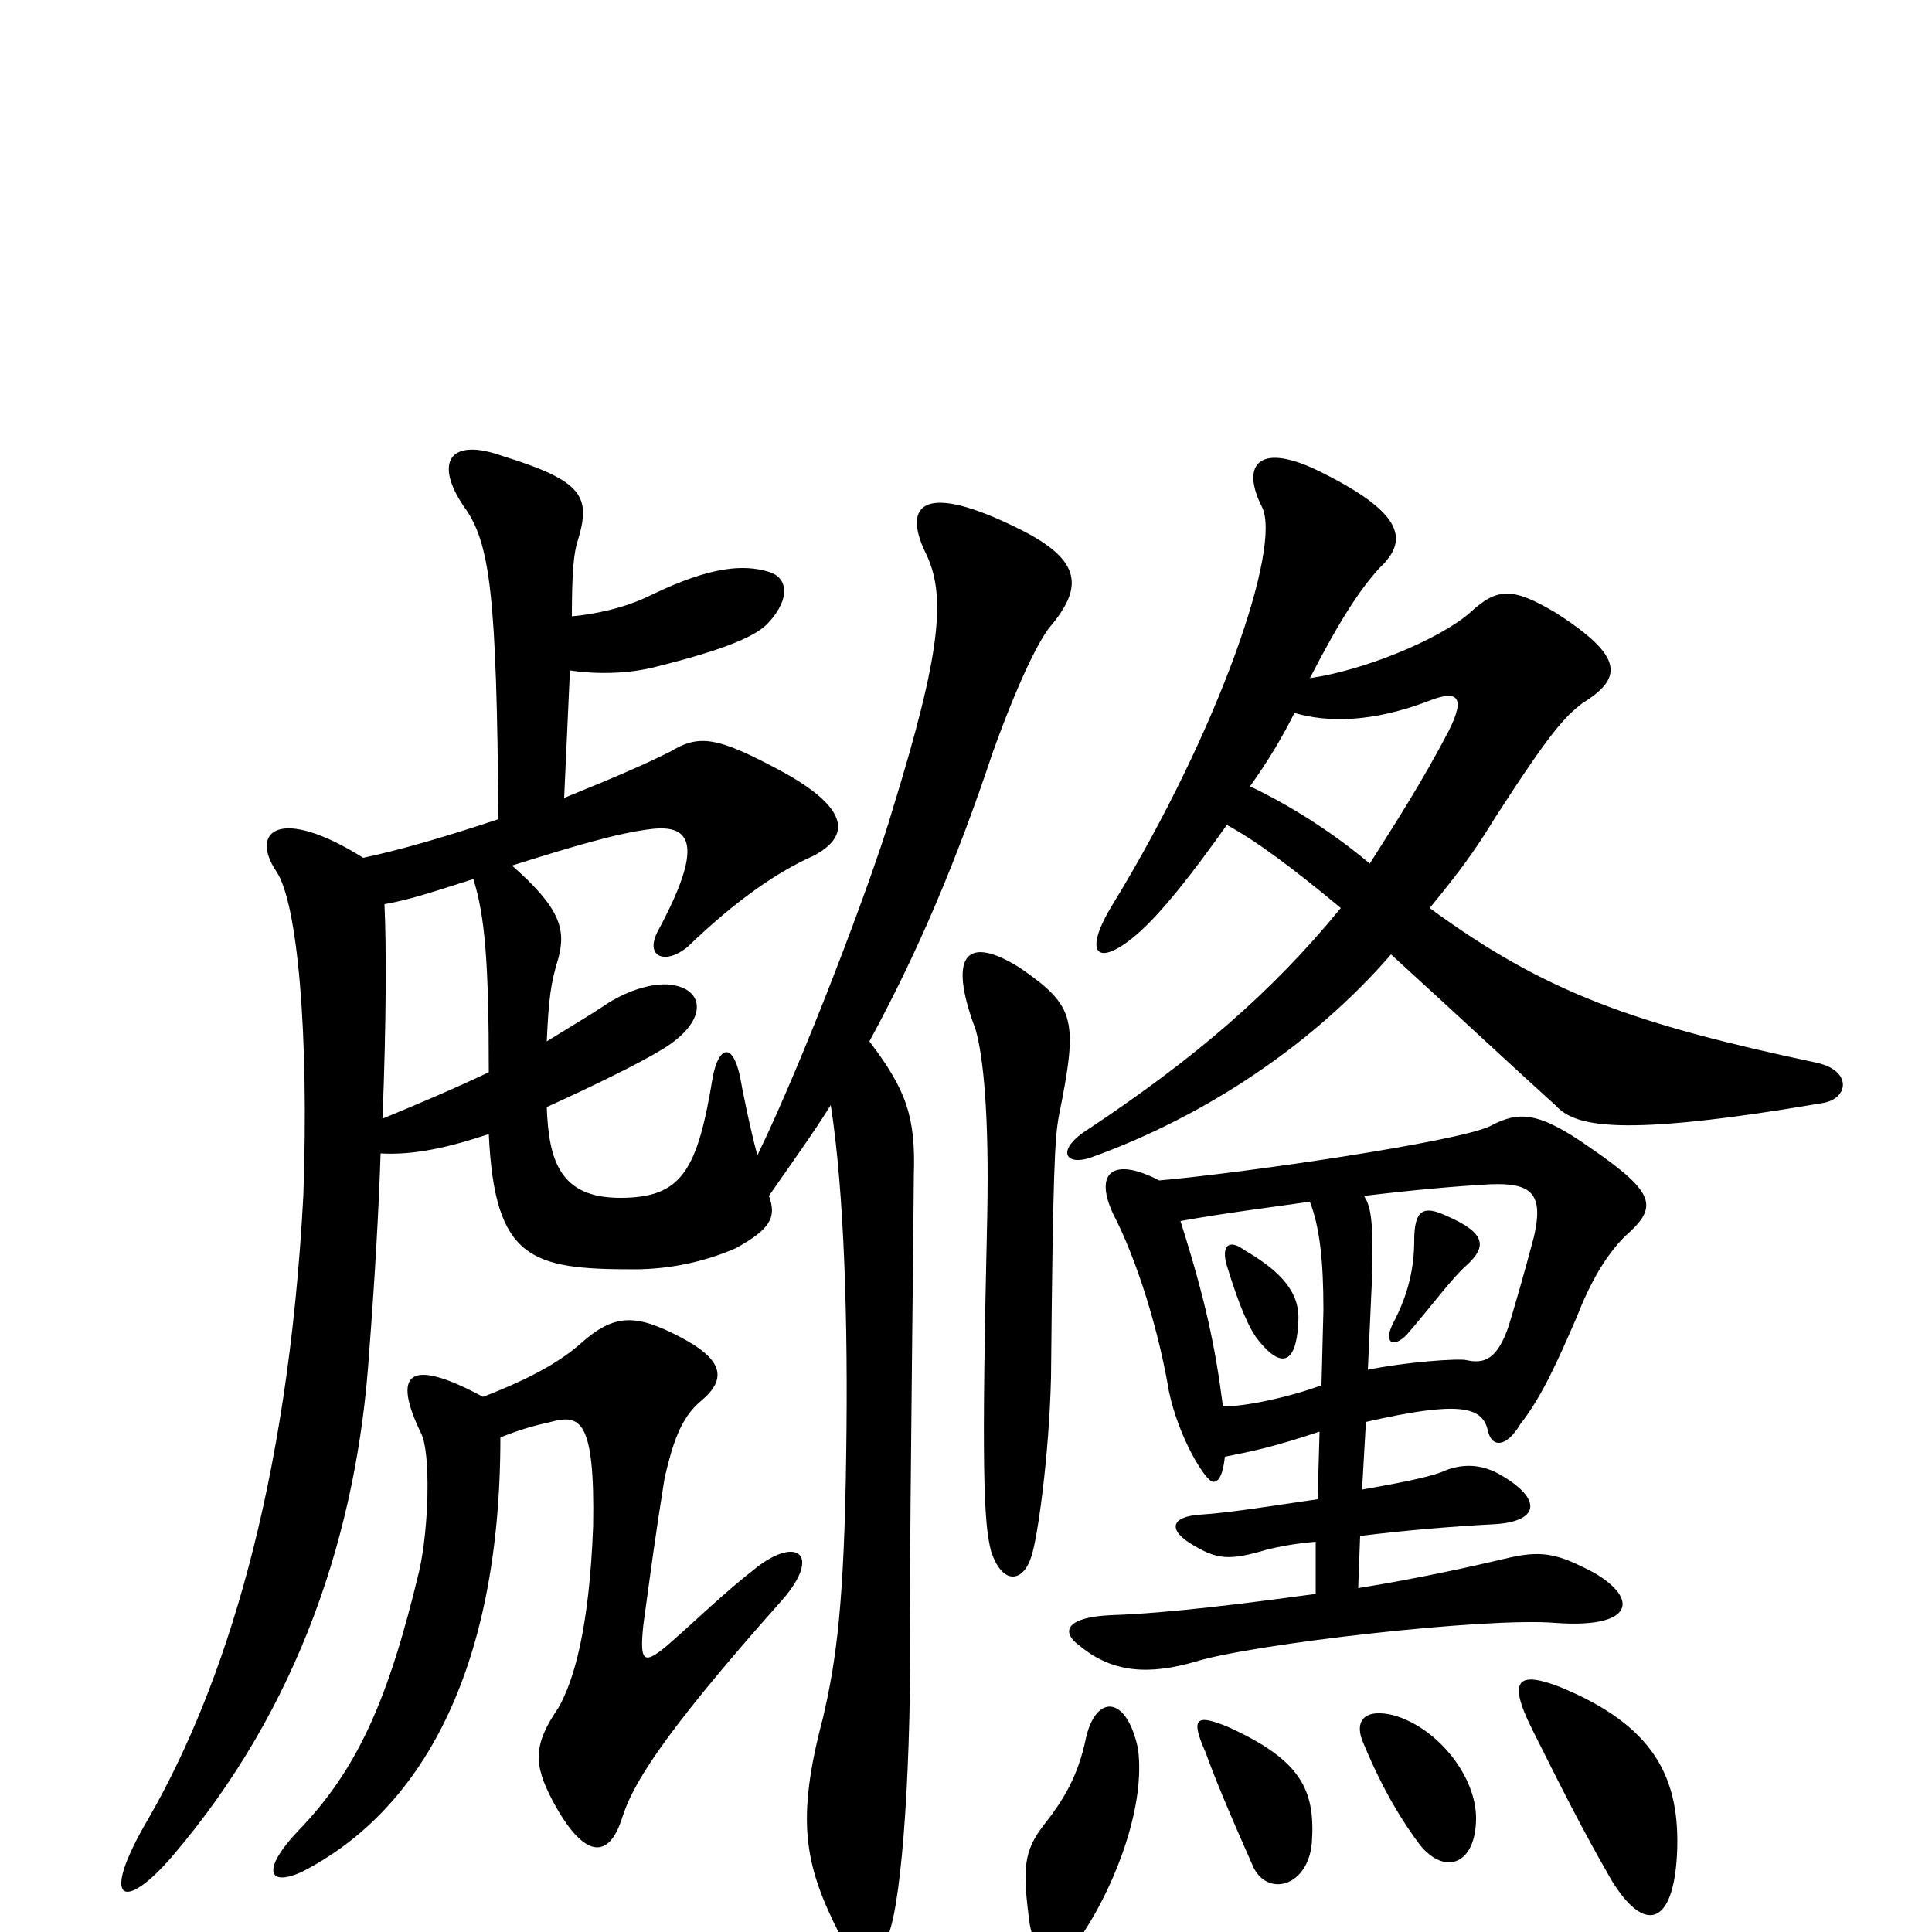 <svg xmlns="http://www.w3.org/2000/svg" viewBox="0 -1000 1000 1000">
	<path fill="#000000" d="M589 -95C583 -123 567 -123 562 -100C558 -81 551 -69 540 -55C530 -42 529 -33 533 -4C536 14 550 17 561 0C578 -26 593 -66 589 -95ZM679 -46C681 -74 673 -89 636 -106C619 -113 616 -111 624 -93C629 -79 637 -60 649 -33C657 -18 677 -24 679 -46ZM868 -40C870 -80 856 -107 807 -127C786 -135 780 -131 793 -105C808 -75 819 -53 834 -27C851 1 866 -3 868 -40ZM764 -59C764 -80 745 -105 722 -112C707 -116 700 -110 706 -97C716 -73 726 -57 735 -45C748 -29 764 -35 764 -59ZM250 -277C211 -298 203 -289 218 -258C223 -248 222 -209 217 -187C201 -120 185 -84 154 -52C136 -33 138 -23 156 -31C217 -62 259 -134 259 -256C269 -260 276 -262 285 -264C300 -268 308 -266 307 -210C305 -157 297 -130 289 -116C276 -97 276 -87 286 -68C302 -38 315 -37 322 -59C327 -75 340 -99 405 -172C425 -195 413 -205 392 -189C374 -175 360 -161 345 -148C333 -138 331 -140 333 -159C337 -188 339 -204 344 -235C348 -252 352 -266 363 -275C376 -286 375 -296 352 -308C329 -320 318 -320 301 -305C291 -296 276 -287 250 -277ZM672 -316C673 -331 663 -342 644 -353C636 -359 632 -355 635 -345C639 -332 644 -317 650 -308C662 -292 671 -292 672 -316ZM708 -291L710 -335C711 -366 710 -375 706 -381C731 -384 753 -386 771 -387C793 -388 799 -382 794 -360C789 -341 784 -324 781 -314C775 -296 768 -294 759 -296C755 -297 727 -295 708 -291ZM633 -272C629 -303 624 -327 611 -368C633 -372 657 -375 678 -378C683 -365 685 -348 685 -322L684 -283C668 -277 645 -272 633 -272ZM600 -389C577 -401 566 -394 576 -372C589 -347 600 -310 605 -280C610 -256 624 -233 628 -233C631 -233 633 -237 634 -246C649 -249 659 -251 683 -259L682 -224C661 -221 637 -217 621 -216C606 -215 604 -208 618 -200C630 -193 636 -192 656 -198C660 -199 669 -201 681 -202V-175C644 -170 605 -165 575 -164C553 -163 548 -156 559 -148C576 -134 595 -133 619 -140C648 -149 769 -163 805 -160C845 -157 849 -172 825 -186C806 -196 798 -198 778 -193C761 -189 734 -183 703 -178L704 -205C728 -208 753 -210 772 -211C797 -212 799 -224 776 -237C767 -242 757 -243 746 -238C738 -235 722 -232 705 -229L707 -264C755 -275 767 -272 770 -260C772 -250 780 -251 787 -263C798 -277 806 -295 816 -318C823 -336 831 -350 841 -360C858 -375 858 -382 823 -406C796 -425 786 -425 771 -417C754 -409 645 -393 600 -389ZM759 -345C770 -355 769 -362 748 -371C737 -376 732 -374 732 -358C732 -344 729 -330 721 -315C716 -305 721 -302 728 -309C741 -324 752 -339 759 -345ZM548 -422C558 -472 557 -479 528 -499C501 -516 490 -507 505 -467C509 -453 512 -423 511 -371C508 -242 509 -212 513 -197C519 -179 530 -181 534 -195C537 -204 543 -246 544 -287C545 -395 546 -411 548 -422ZM245 -545C251 -526 253 -502 253 -445C234 -436 215 -428 198 -421C200 -473 200 -510 199 -532C210 -534 217 -536 245 -545ZM635 -573C650 -565 670 -550 694 -530C658 -486 618 -452 564 -416C546 -405 551 -396 565 -401C626 -423 681 -461 720 -506C754 -475 785 -446 805 -428C815 -417 837 -411 943 -429C957 -431 959 -446 940 -450C846 -470 800 -486 740 -530C759 -553 766 -564 774 -577C803 -622 810 -629 819 -636C840 -649 841 -660 805 -683C783 -696 775 -696 761 -683C745 -669 706 -653 678 -649C694 -680 704 -695 714 -706C729 -720 727 -734 685 -755C652 -772 642 -760 653 -738C664 -718 631 -622 576 -532C560 -506 568 -499 588 -516C601 -527 618 -549 635 -573ZM670 -631C687 -626 710 -626 739 -637C754 -643 759 -640 750 -622C736 -595 721 -572 709 -553C690 -569 668 -583 647 -593C657 -607 664 -619 670 -631ZM296 -681C296 -704 297 -714 299 -720C306 -743 302 -751 260 -764C232 -774 225 -760 240 -738C254 -719 257 -691 258 -576C231 -567 207 -560 188 -556C145 -583 129 -570 143 -549C154 -533 160 -465 157 -381C149 -230 116 -127 77 -59C51 -15 64 -10 89 -39C155 -116 185 -208 191 -299C194 -338 196 -373 197 -403C214 -402 232 -406 253 -413C256 -348 275 -343 328 -343C347 -343 365 -347 381 -354C399 -364 402 -370 398 -381C409 -397 420 -412 430 -428C437 -383 439 -315 438 -248C437 -171 433 -141 426 -111C412 -58 416 -35 435 2C442 15 457 12 460 1C467 -18 472 -88 471 -170C471 -217 473 -377 473 -392C474 -422 469 -436 450 -461C475 -507 495 -554 514 -611C527 -647 537 -667 543 -675C561 -696 560 -710 528 -726C478 -751 467 -739 479 -714C490 -692 487 -662 462 -581C452 -546 415 -449 392 -402C388 -417 384 -437 383 -443C379 -461 372 -458 369 -443C361 -394 353 -380 321 -380C290 -380 284 -399 283 -427C305 -437 330 -449 343 -457C366 -471 365 -487 349 -490C340 -492 325 -488 312 -479C306 -475 296 -469 283 -461C284 -483 285 -491 289 -504C293 -519 290 -530 265 -552C297 -562 320 -569 338 -571C358 -573 364 -562 341 -519C333 -505 344 -500 356 -510C382 -535 403 -549 421 -557C440 -567 440 -581 406 -600C371 -619 362 -620 347 -611C333 -604 319 -598 292 -587L295 -653C308 -651 325 -651 340 -655C376 -664 392 -671 398 -678C409 -690 408 -701 398 -704C385 -708 368 -707 337 -692C323 -685 307 -682 296 -681Z"/>
</svg>